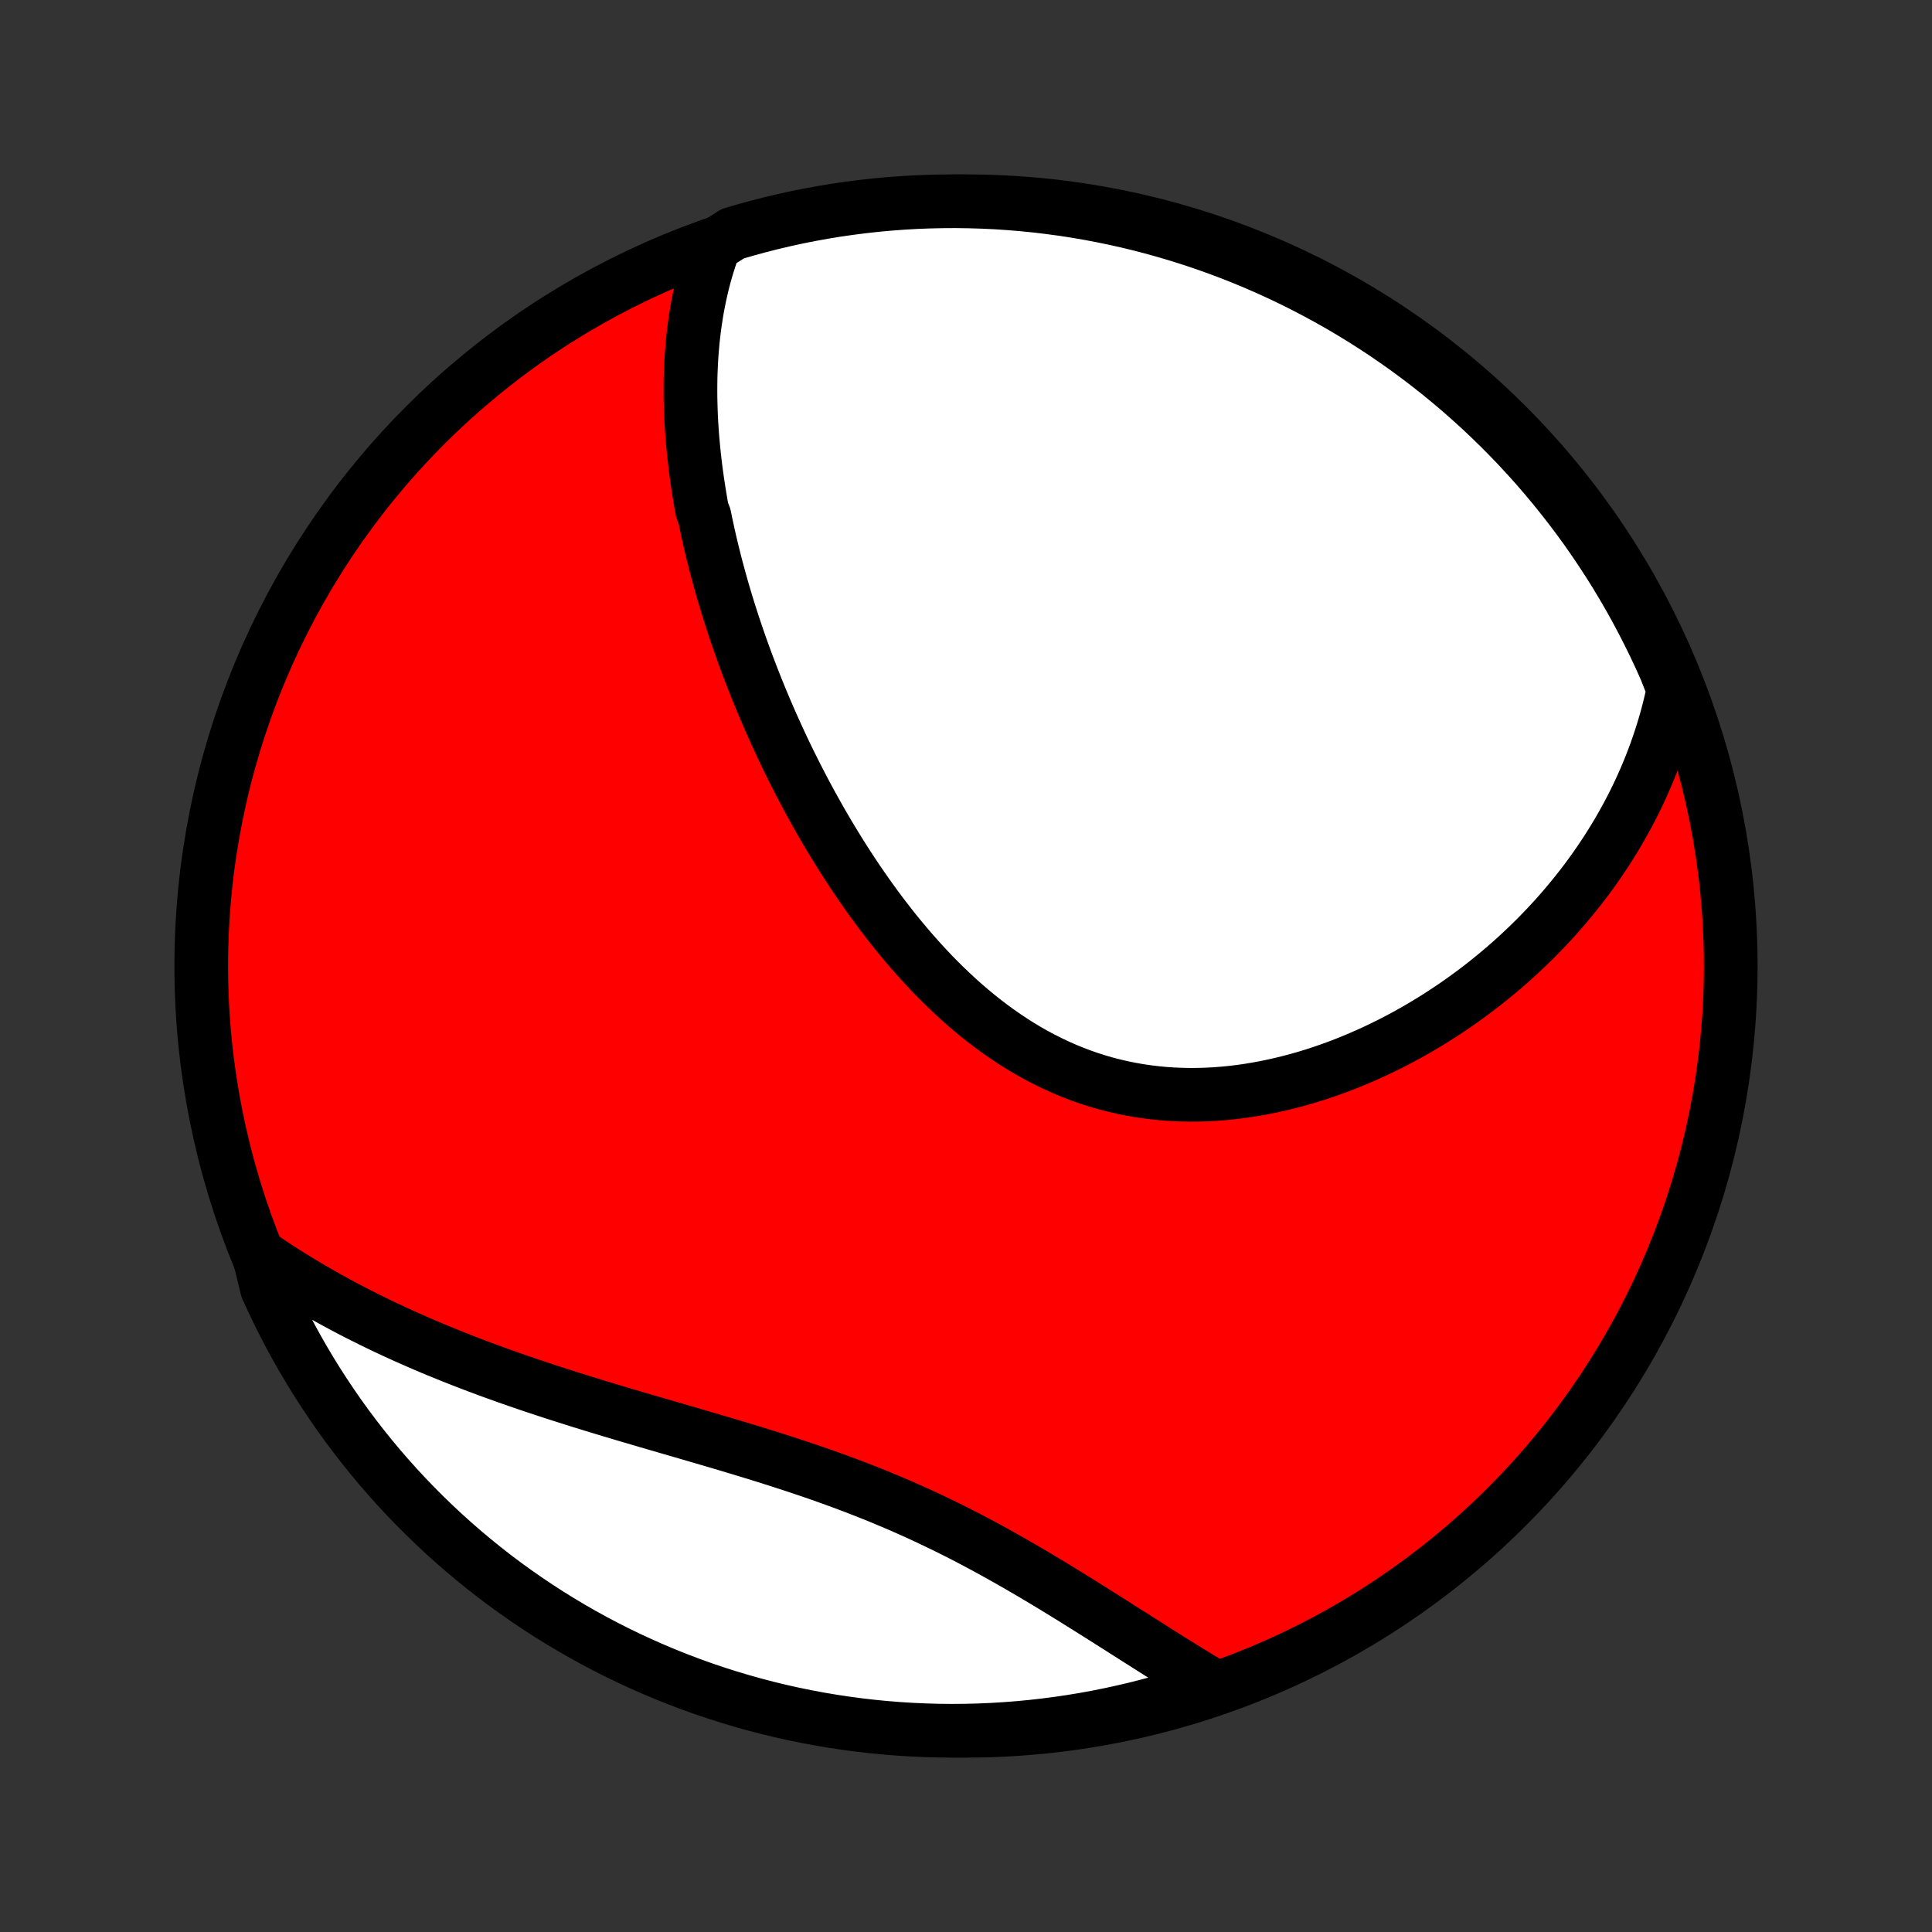 <?xml version="1.0" encoding="utf-8" standalone="no"?>
<!DOCTYPE svg PUBLIC "-//W3C//DTD SVG 1.1//EN"
  "http://www.w3.org/Graphics/SVG/1.1/DTD/svg11.dtd">
<!-- Created with matplotlib (http://matplotlib.org/) -->
<svg height="72pt" version="1.1" viewBox="0 0 72 72" width="72pt" xmlns="http://www.w3.org/2000/svg" xmlns:xlink="http://www.w3.org/1999/xlink">
 <rect x="0" y="0" width="72" height="72" fill="#333333" stroke="none"/>
 <defs>
  <style type="text/css">
*{stroke-linecap:butt;stroke-linejoin:round;}
  </style>
 </defs>
 <g id="figure_1">
  <g id="patch_1">
   <path d="
M0 72
L72 72
L72 0
L0 0
z
" style="fill:none;"/>
  </g>
  <g id="axes_1">
   <g id="PatchCollection_1">
    <defs>
     <path d="
M36 -7.5
C43.558 -7.5 50.808 -10.503 56.153 -15.848
C61.497 -21.192 64.5 -28.442 64.5 -36
C64.5 -43.558 61.497 -50.808 56.153 -56.153
C50.808 -61.497 43.558 -64.5 36 -64.5
C28.442 -64.5 21.192 -61.497 15.848 -56.153
C10.503 -50.808 7.5 -43.558 7.5 -36
C7.5 -28.442 10.503 -21.192 15.848 -15.848
C21.192 -10.503 28.442 -7.5 36 -7.5
z
" id="C0_0_a811fe30f3"/>
     <path d="
M26.62 -62.852
L26.534 -62.613
L26.453 -62.374
L26.377 -62.135
L26.306 -61.897
L26.24 -61.658
L26.179 -61.42
L26.123 -61.182
L26.071 -60.944
L26.023 -60.706
L25.979 -60.469
L25.94 -60.231
L25.904 -59.995
L25.872 -59.758
L25.843 -59.522
L25.818 -59.286
L25.797 -59.05
L25.778 -58.815
L25.763 -58.58
L25.751 -58.345
L25.741 -58.11
L25.735 -57.876
L25.732 -57.642
L25.731 -57.408
L25.733 -57.175
L25.738 -56.942
L25.745 -56.709
L25.754 -56.476
L25.766 -56.243
L25.781 -56.011
L25.797 -55.778
L25.817 -55.546
L25.838 -55.314
L25.861 -55.082
L25.887 -54.85
L25.914 -54.618
L25.944 -54.386
L25.976 -54.154
L26.01 -53.922
L26.046 -53.69
L26.084 -53.457
L26.123 -53.225
L26.165 -52.992
L26.255 -52.76
L26.302 -52.527
L26.352 -52.294
L26.403 -52.06
L26.456 -51.827
L26.511 -51.593
L26.568 -51.359
L26.627 -51.124
L26.687 -50.889
L26.75 -50.654
L26.814 -50.418
L26.88 -50.182
L26.948 -49.945
L27.018 -49.708
L27.09 -49.47
L27.164 -49.231
L27.24 -48.993
L27.317 -48.753
L27.397 -48.513
L27.479 -48.272
L27.562 -48.031
L27.648 -47.789
L27.736 -47.546
L27.825 -47.303
L27.917 -47.059
L28.011 -46.814
L28.107 -46.568
L28.205 -46.322
L28.305 -46.075
L28.408 -45.827
L28.513 -45.578
L28.62 -45.329
L28.729 -45.079
L28.841 -44.828
L28.955 -44.577
L29.071 -44.325
L29.19 -44.072
L29.311 -43.818
L29.435 -43.564
L29.562 -43.309
L29.691 -43.053
L29.823 -42.797
L29.957 -42.54
L30.094 -42.283
L30.234 -42.025
L30.377 -41.767
L30.522 -41.508
L30.671 -41.249
L30.822 -40.99
L30.977 -40.731
L31.134 -40.472
L31.294 -40.213
L31.458 -39.953
L31.625 -39.694
L31.795 -39.436
L31.968 -39.178
L32.145 -38.92
L32.325 -38.663
L32.508 -38.407
L32.695 -38.152
L32.885 -37.898
L33.079 -37.645
L33.276 -37.394
L33.477 -37.144
L33.682 -36.897
L33.89 -36.651
L34.102 -36.408
L34.318 -36.167
L34.537 -35.929
L34.76 -35.694
L34.987 -35.462
L35.218 -35.234
L35.453 -35.01
L35.691 -34.789
L35.933 -34.573
L36.18 -34.361
L36.429 -34.154
L36.683 -33.953
L36.941 -33.756
L37.202 -33.566
L37.467 -33.381
L37.736 -33.202
L38.008 -33.03
L38.283 -32.865
L38.562 -32.706
L38.845 -32.555
L39.131 -32.411
L39.419 -32.275
L39.711 -32.146
L40.006 -32.025
L40.303 -31.912
L40.603 -31.808
L40.906 -31.711
L41.21 -31.623
L41.517 -31.544
L41.826 -31.472
L42.136 -31.41
L42.447 -31.355
L42.761 -31.309
L43.075 -31.271
L43.389 -31.241
L43.705 -31.219
L44.021 -31.206
L44.337 -31.2
L44.653 -31.202
L44.969 -31.211
L45.284 -31.228
L45.599 -31.252
L45.913 -31.283
L46.227 -31.321
L46.538 -31.366
L46.849 -31.417
L47.158 -31.475
L47.466 -31.538
L47.771 -31.608
L48.075 -31.683
L48.377 -31.763
L48.676 -31.849
L48.973 -31.94
L49.268 -32.036
L49.56 -32.137
L49.849 -32.242
L50.136 -32.352
L50.419 -32.466
L50.7 -32.584
L50.978 -32.706
L51.253 -32.832
L51.525 -32.962
L51.794 -33.094
L52.059 -33.231
L52.322 -33.37
L52.581 -33.513
L52.837 -33.658
L53.089 -33.807
L53.339 -33.958
L53.585 -34.112
L53.827 -34.269
L54.067 -34.428
L54.303 -34.589
L54.535 -34.753
L54.764 -34.919
L54.99 -35.087
L55.213 -35.257
L55.432 -35.429
L55.648 -35.604
L55.861 -35.78
L56.071 -35.958
L56.277 -36.138
L56.48 -36.32
L56.679 -36.504
L56.876 -36.689
L57.069 -36.876
L57.259 -37.064
L57.446 -37.255
L57.63 -37.447
L57.81 -37.64
L57.988 -37.835
L58.162 -38.032
L58.333 -38.23
L58.501 -38.43
L58.666 -38.632
L58.828 -38.835
L58.987 -39.039
L59.143 -39.245
L59.295 -39.453
L59.445 -39.662
L59.592 -39.873
L59.735 -40.086
L59.876 -40.3
L60.014 -40.516
L60.148 -40.733
L60.28 -40.952
L60.408 -41.173
L60.533 -41.395
L60.656 -41.62
L60.775 -41.846
L60.891 -42.073
L61.004 -42.303
L61.114 -42.535
L61.22 -42.768
L61.324 -43.004
L61.424 -43.241
L61.521 -43.48
L61.614 -43.722
L61.705 -43.965
L61.791 -44.211
L61.875 -44.459
L61.955 -44.709
L62.031 -44.962
L62.104 -45.216
L62.173 -45.473
L62.238 -45.733
L62.3 -45.995
L62.357 -46.26
L62.279 -46.527
L62.082 -47.031
L61.878 -47.488
L61.665 -47.941
L61.445 -48.391
L61.217 -48.837
L60.982 -49.279
L60.739 -49.717
L60.488 -50.151
L60.23 -50.581
L59.964 -51.006
L59.691 -51.426
L59.411 -51.842
L59.124 -52.254
L58.83 -52.66
L58.528 -53.061
L58.22 -53.456
L57.905 -53.847
L57.584 -54.232
L57.256 -54.612
L56.921 -54.985
L56.58 -55.353
L56.233 -55.716
L55.88 -56.072
L55.52 -56.422
L55.155 -56.766
L54.783 -57.103
L54.407 -57.434
L54.024 -57.759
L53.636 -58.077
L53.243 -58.388
L52.844 -58.692
L52.44 -58.99
L52.031 -59.28
L51.618 -59.564
L51.199 -59.84
L50.776 -60.109
L50.349 -60.37
L49.917 -60.625
L49.48 -60.871
L49.04 -61.11
L48.596 -61.342
L48.148 -61.566
L47.696 -61.781
L47.241 -61.989
L46.782 -62.19
L46.32 -62.382
L45.855 -62.566
L45.386 -62.742
L44.915 -62.91
L44.441 -63.07
L43.965 -63.221
L43.486 -63.364
L43.005 -63.499
L42.522 -63.626
L42.037 -63.744
L41.55 -63.853
L41.061 -63.954
L40.571 -64.047
L40.079 -64.131
L39.586 -64.207
L39.092 -64.273
L38.597 -64.332
L38.102 -64.381
L37.605 -64.422
L37.108 -64.455
L36.611 -64.478
L36.114 -64.493
L35.617 -64.5
L35.119 -64.497
L34.622 -64.486
L34.126 -64.467
L33.63 -64.438
L33.134 -64.401
L32.64 -64.356
L32.146 -64.301
L31.654 -64.238
L31.163 -64.167
L30.674 -64.087
L30.186 -63.998
L29.7 -63.901
L29.216 -63.795
L28.734 -63.681
L28.254 -63.558
L27.776 -63.427
L27.301 -63.288
z
" id="C0_1_bda052d869"/>
     <path d="
M9.649 -25.228
L9.877 -25.072
L10.107 -24.918
L10.339 -24.765
L10.573 -24.615
L10.809 -24.465
L11.048 -24.318
L11.288 -24.172
L11.531 -24.028
L11.776 -23.885
L12.024 -23.743
L12.274 -23.603
L12.526 -23.465
L12.78 -23.328
L13.037 -23.192
L13.296 -23.058
L13.558 -22.926
L13.822 -22.794
L14.088 -22.664
L14.357 -22.535
L14.629 -22.408
L14.903 -22.282
L15.18 -22.157
L15.459 -22.034
L15.741 -21.911
L16.025 -21.79
L16.312 -21.67
L16.602 -21.552
L16.894 -21.434
L17.189 -21.318
L17.486 -21.202
L17.786 -21.088
L18.089 -20.975
L18.394 -20.863
L18.702 -20.752
L19.012 -20.642
L19.325 -20.533
L19.64 -20.425
L19.958 -20.318
L20.278 -20.212
L20.6 -20.106
L20.925 -20.002
L21.252 -19.898
L21.581 -19.794
L21.913 -19.692
L22.246 -19.589
L22.581 -19.488
L22.919 -19.386
L23.258 -19.285
L23.599 -19.185
L23.941 -19.084
L24.285 -18.983
L24.63 -18.883
L24.976 -18.782
L25.324 -18.681
L25.672 -18.58
L26.021 -18.478
L26.371 -18.376
L26.721 -18.273
L27.072 -18.169
L27.423 -18.064
L27.774 -17.958
L28.125 -17.851
L28.475 -17.742
L28.825 -17.632
L29.175 -17.52
L29.523 -17.407
L29.871 -17.291
L30.218 -17.174
L30.563 -17.055
L30.906 -16.933
L31.249 -16.809
L31.589 -16.683
L31.928 -16.554
L32.264 -16.423
L32.599 -16.29
L32.931 -16.154
L33.261 -16.015
L33.588 -15.875
L33.913 -15.731
L34.236 -15.586
L34.556 -15.438
L34.873 -15.287
L35.188 -15.135
L35.499 -14.981
L35.809 -14.825
L36.115 -14.667
L36.418 -14.507
L36.719 -14.346
L37.016 -14.184
L37.311 -14.02
L37.603 -13.855
L37.893 -13.69
L38.179 -13.524
L38.463 -13.358
L38.744 -13.191
L39.023 -13.024
L39.298 -12.857
L39.571 -12.69
L39.842 -12.524
L40.11 -12.358
L40.375 -12.192
L40.638 -12.027
L40.898 -11.864
L41.156 -11.701
L41.411 -11.539
L41.664 -11.379
L41.914 -11.219
L42.163 -11.062
L42.409 -10.905
L42.653 -10.751
L42.894 -10.598
L43.133 -10.446
L43.371 -10.297
L43.606 -10.149
L43.839 -10.003
L44.07 -9.86
L44.299 -9.718
L44.527 -9.578
L44.752 -9.441
L44.976 -9.305
L44.77 -9.172
L44.296 -8.883
L43.819 -8.734
L43.339 -8.593
L42.857 -8.461
L42.374 -8.337
L41.888 -8.222
L41.4 -8.115
L40.911 -8.016
L40.42 -7.926
L39.928 -7.845
L39.435 -7.772
L38.941 -7.708
L38.446 -7.652
L37.95 -7.605
L37.453 -7.567
L36.956 -7.537
L36.459 -7.516
L35.962 -7.504
L35.464 -7.5
L34.967 -7.505
L34.47 -7.519
L33.974 -7.541
L33.478 -7.572
L32.983 -7.612
L32.489 -7.66
L31.995 -7.717
L31.504 -7.783
L31.013 -7.857
L30.524 -7.94
L30.037 -8.031
L29.551 -8.131
L29.068 -8.239
L28.587 -8.356
L28.107 -8.481
L27.631 -8.615
L27.156 -8.757
L26.685 -8.907
L26.216 -9.065
L25.751 -9.232
L25.288 -9.407
L24.829 -9.59
L24.373 -9.781
L23.921 -9.98
L23.472 -10.187
L23.027 -10.401
L22.586 -10.624
L22.149 -10.854
L21.717 -11.092
L21.288 -11.338
L20.865 -11.591
L20.445 -11.851
L20.031 -12.119
L19.622 -12.394
L19.217 -12.676
L18.817 -12.966
L18.423 -13.262
L18.035 -13.565
L17.651 -13.876
L17.273 -14.193
L16.901 -14.516
L16.535 -14.846
L16.175 -15.183
L15.82 -15.526
L15.472 -15.875
L15.13 -16.23
L14.795 -16.591
L14.466 -16.958
L14.143 -17.331
L13.827 -17.71
L13.518 -18.094
L13.216 -18.484
L12.92 -18.879
L12.632 -19.279
L12.351 -19.685
L12.077 -20.095
L11.81 -20.51
L11.551 -20.93
L11.299 -21.354
L11.055 -21.783
L10.818 -22.217
L10.589 -22.654
L10.367 -23.096
L10.154 -23.541
L9.948 -23.99
z
" id="C0_2_e27ee9558d"/>
    </defs>
    <g clip-path="url(#p1bffca34e9)">
     <use style="fill:#ff0000;stroke:#000000;stroke-width:2.0;" x="0.0" xlink:href="#C0_0_a811fe30f3" y="72.0"/>
    </g>
    <g clip-path="url(#p1bffca34e9)">
     <use style="fill:#ffffff;stroke:#000000;stroke-width:2.0;" x="0.0" xlink:href="#C0_1_bda052d869" y="72.0"/>
    </g>
    <g clip-path="url(#p1bffca34e9)">
     <use style="fill:#ffffff;stroke:#000000;stroke-width:2.0;" x="0.0" xlink:href="#C0_2_e27ee9558d" y="72.0"/>
    </g>
   </g>
  </g>
 </g>
 <defs>
  <clipPath id="p1bffca34e9">
   <rect height="72.0" width="72.0" x="0.0" y="0.0"/>
  </clipPath>
 </defs>
</svg>

